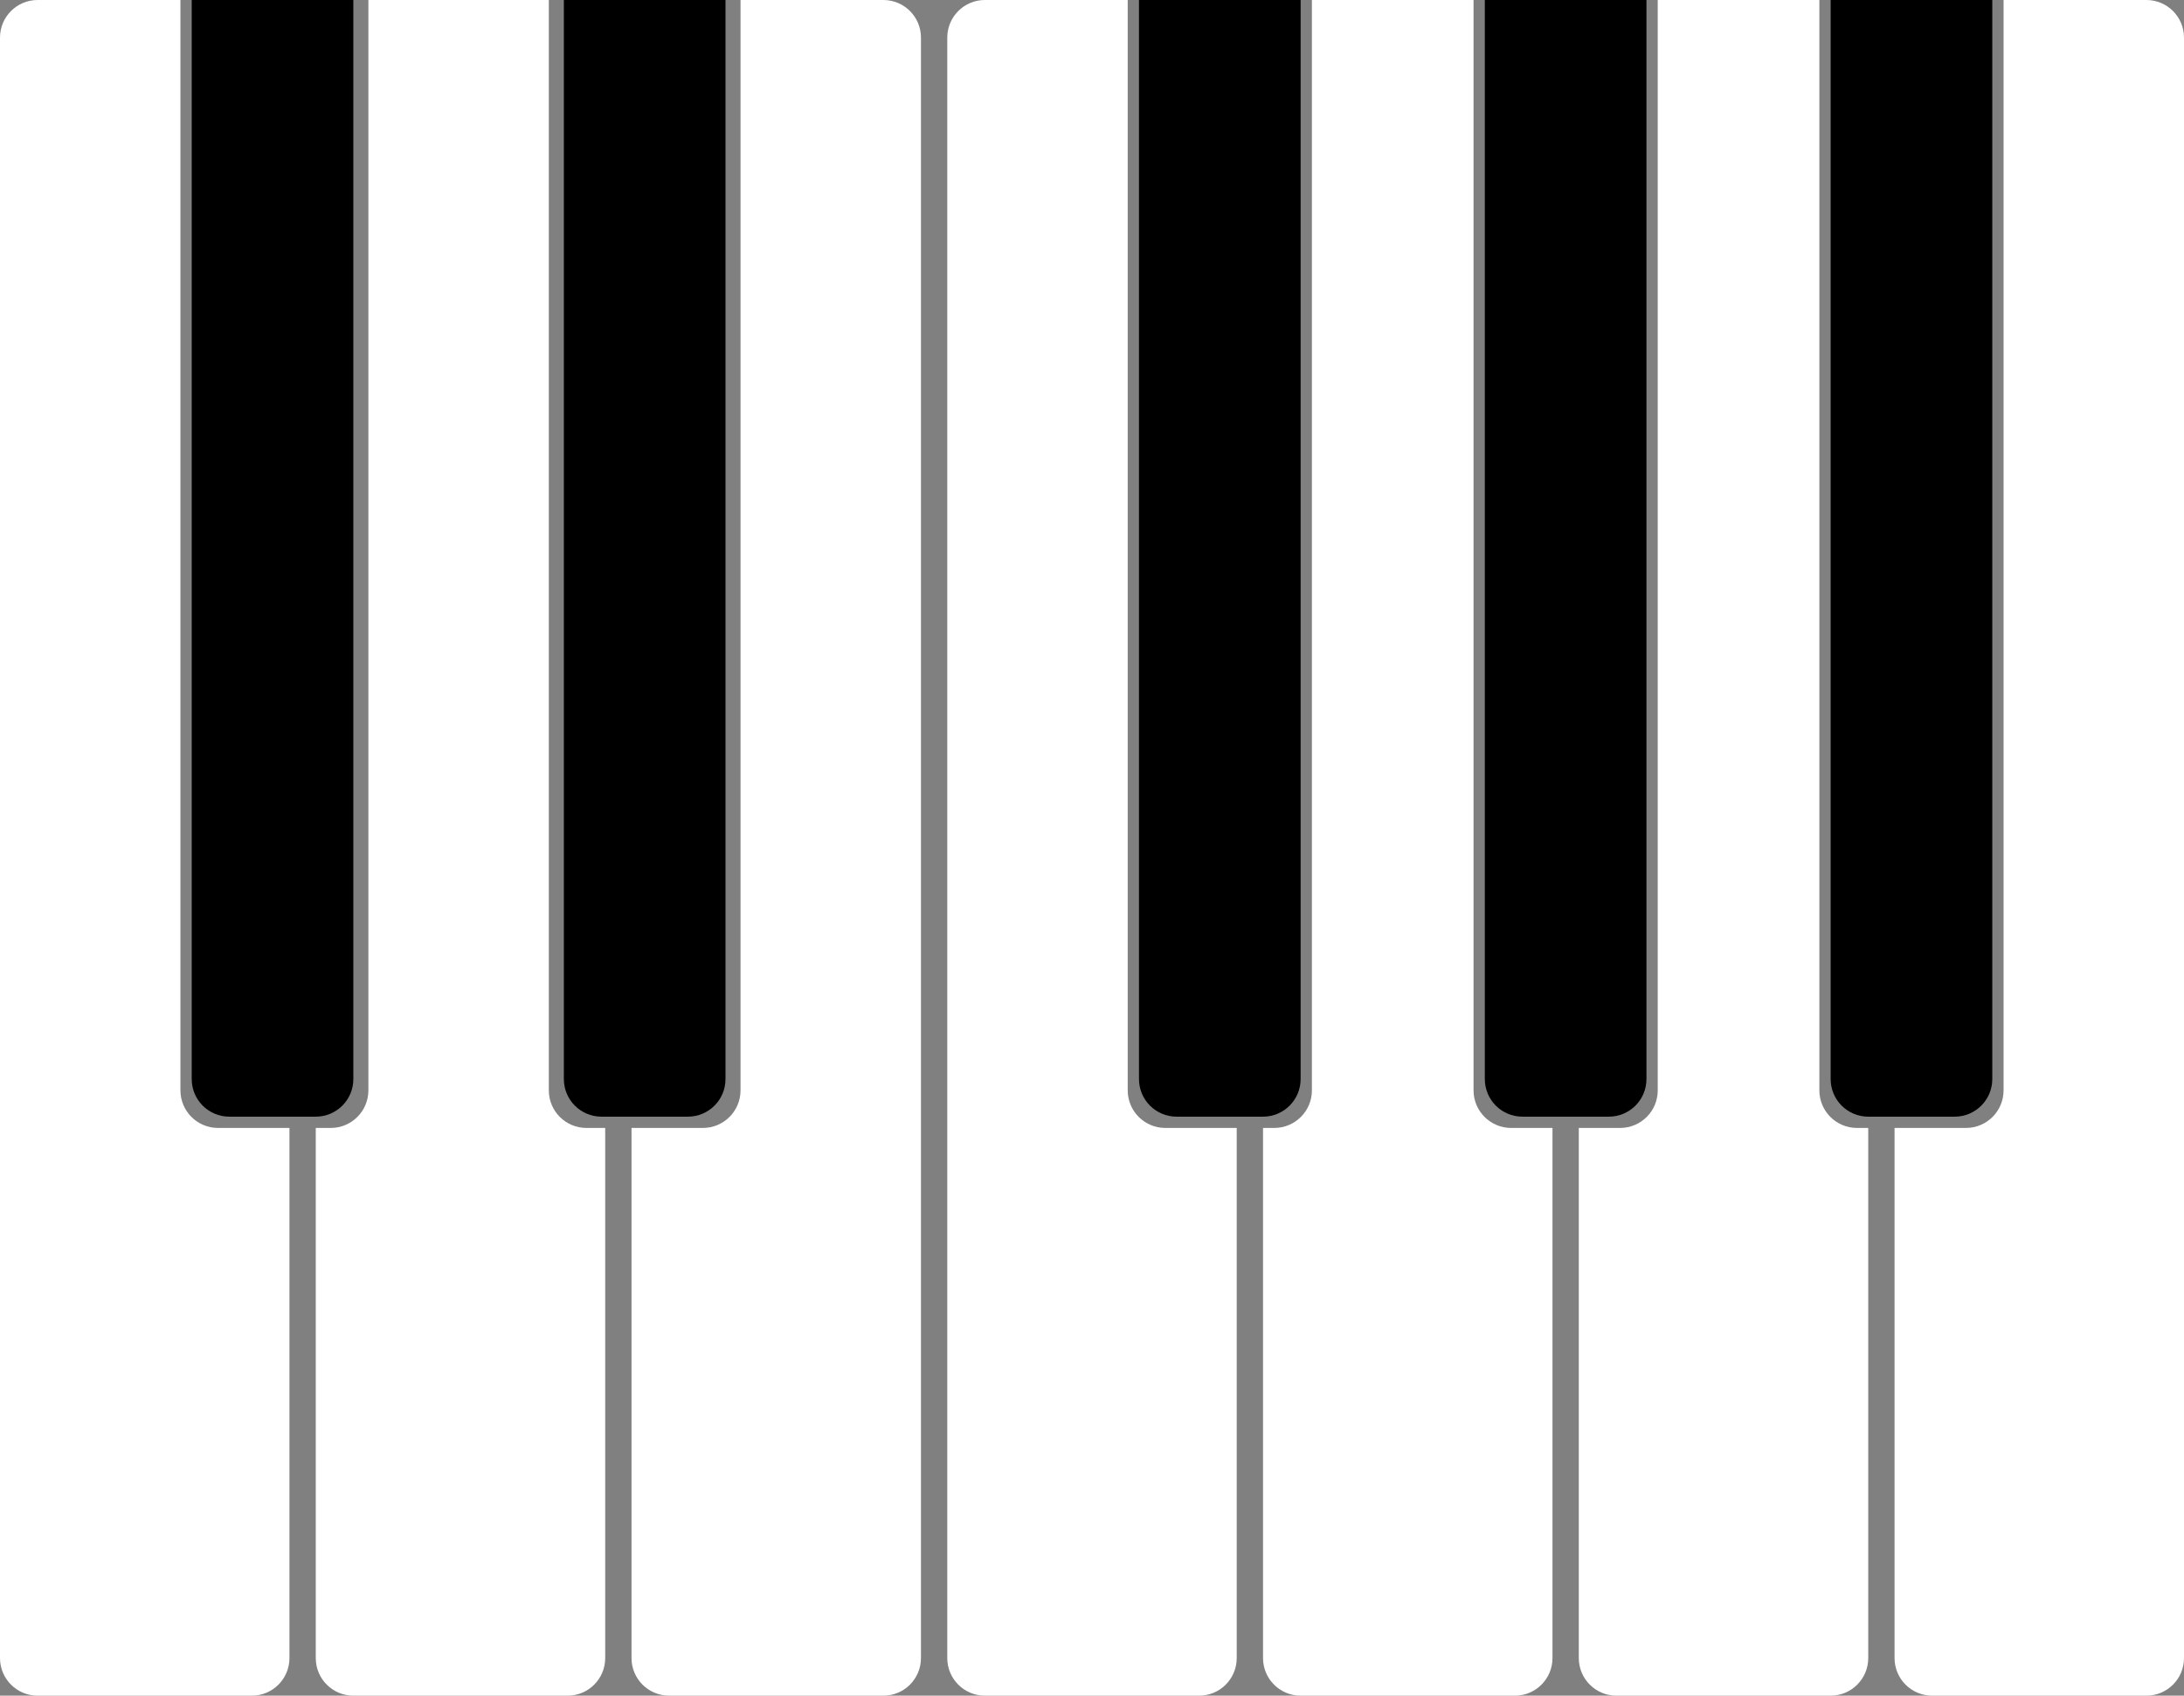 <svg width="581" height="451" viewBox="0 0 581 451" fill="none" xmlns="http://www.w3.org/2000/svg">
<rect x="0" y="0" width="581" height="451" fill="#808080" stroke="none"/>
<g id="Keyboard">
<path id="c" d="M10 0C4.477 0 0 4.477 0 10V441C0 446.523 4.477 451 10 451H67C72.523 451 77 446.523 77 441V300H58C52.477 300 48 295.523 48 290V0H10Z" fill="white"/>
<path id="d" d="M84 441V300H88C93.523 300 98 295.523 98 290V0H146V290C146 295.523 150.477 300 156 300H161V441C161 446.523 156.523 451 151 451H94C88.477 451 84 446.523 84 441Z" fill="white"/>
<path id="e" d="M235 0C240.523 0 245 4.477 245 10V441C245 446.523 240.523 451 235 451H178C172.477 451 168 446.523 168 441V300H187C192.523 300 197 295.523 197 290V0H235Z" fill="white"/>
<path id="f" d="M262 0C256.477 0 252 4.477 252 10V441C252 446.523 256.477 451 262 451H319C324.523 451 329 446.523 329 441V300H310C304.477 300 300 295.523 300 290V0H262Z" fill="white"/>
<path id="g" d="M336 441V300H339C344.523 300 349 295.523 349 290V0H392V290C392 295.523 396.477 300 402 300H413V441C413 446.523 408.523 451 403 451H346C340.477 451 336 446.523 336 441Z" fill="white"/>
<path id="a" d="M497 441V300H494C488.477 300 484 295.523 484 290V0H441V290C441 295.523 436.523 300 431 300H420V441C420 446.523 424.477 451 430 451H487C492.523 451 497 446.523 497 441Z" fill="white"/>
<path id="b" d="M571 0C576.523 0 581 4.477 581 10V441C581 446.523 576.523 451 571 451H514C508.477 451 504 446.523 504 441V300H523C528.523 300 533 295.523 533 290V0H571Z" fill="white"/>
<path id="c_sharp" d="M51 0H94V287C94 292.523 89.523 297 84 297H61C55.477 297 51 292.523 51 287V0Z" fill="black"/>
<path id="d_sharp" d="M150 0H193V287C193 292.523 188.523 297 183 297H160C154.477 297 150 292.523 150 287V0Z" fill="black"/>
<path id="f_sharp" d="M303 0H346V287C346 292.523 341.523 297 336 297H313C307.477 297 303 292.523 303 287V0Z" fill="black"/>
<path id="g_sharp" d="M395 0H438V287C438 292.523 433.523 297 428 297H405C399.477 297 395 292.523 395 287V0Z" fill="black"/>
<path id="a_sharp" d="M487 0H530V287C530 292.523 525.523 297 520 297H497C491.477 297 487 292.523 487 287V0Z" fill="black"/>
</g>
</svg>
